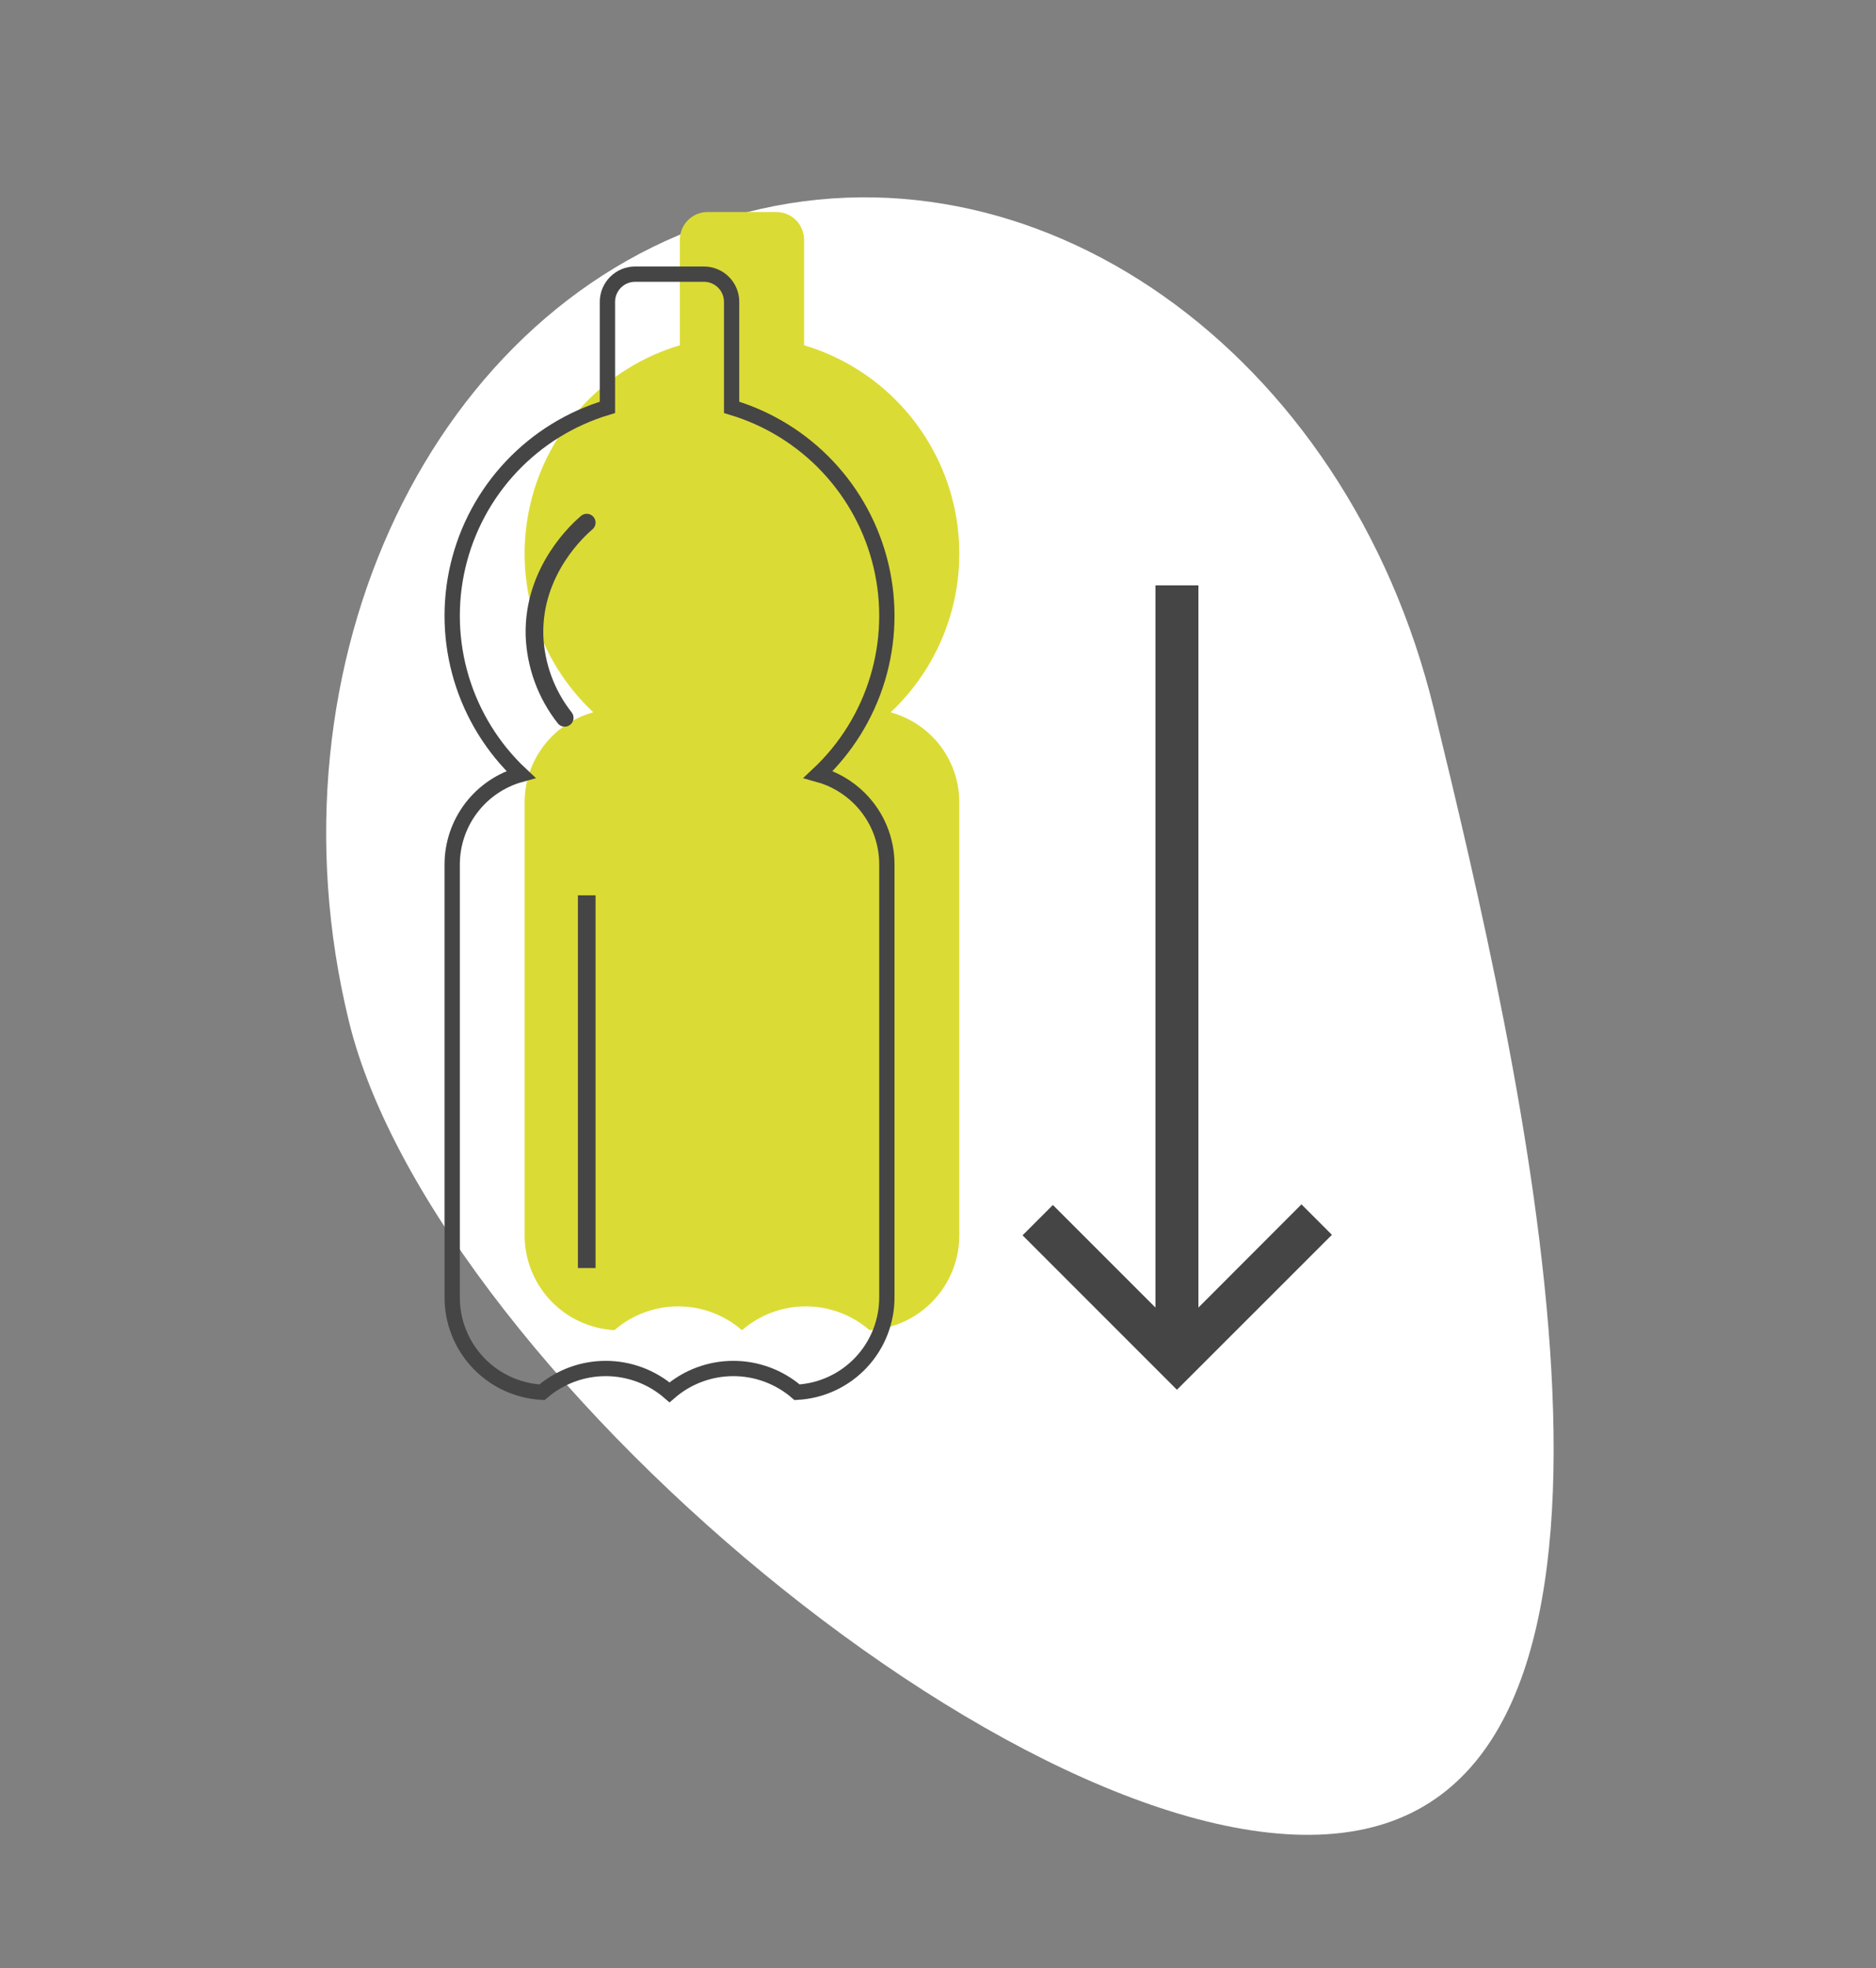 <svg width="531" height="557" viewBox="0 0 531 557" fill="none" xmlns="http://www.w3.org/2000/svg">
<rect x="0" y="0" width="531" height="557" fill="#808080" stroke="none"/>
<g clip-path="url(#clip0)">
<path d="M98.744 288.953C74.033 187.473 122.755 85.461 207.57 61.102C292.385 36.743 381.172 99.263 405.883 200.742C430.595 302.22 474.974 492.249 390.161 516.607C305.348 540.966 123.456 390.433 98.744 288.953Z" fill="white"/>
<path d="M263.797 208.369C266.247 210.814 268.191 213.718 269.518 216.916C270.845 220.113 271.528 223.54 271.53 227.002V349.289C271.603 356.214 269 362.899 264.265 367.951C259.53 373.004 253.029 376.033 246.115 376.409C241.102 372.068 234.692 369.68 228.061 369.683C221.429 369.686 215.022 372.081 210.013 376.427C205.004 372.081 198.596 369.686 191.965 369.683C185.334 369.68 178.924 372.068 173.911 376.409C166.998 376.033 160.496 373.003 155.762 367.951C151.028 362.898 148.425 356.213 148.498 349.289V227.002C148.512 221.221 150.42 215.605 153.929 211.012C157.438 206.419 162.355 203.103 167.928 201.571C160.037 194.165 154.238 184.808 151.115 174.445C147.993 164.082 147.657 153.078 150.143 142.544C152.628 132.01 157.847 122.317 165.272 114.444C172.698 106.57 182.067 100.794 192.437 97.698V67.813C192.445 65.743 193.271 63.76 194.734 62.296C196.198 60.833 198.181 60.007 200.25 60H219.78C221.849 60.008 223.831 60.834 225.295 62.297C226.758 63.76 227.583 65.743 227.591 67.813V97.698C237.961 100.794 247.33 106.57 254.756 114.444C262.181 122.317 267.4 132.01 269.885 142.544C272.371 153.078 272.035 164.082 268.913 174.445C265.79 184.808 259.991 194.165 252.1 201.571C256.522 202.786 260.552 205.128 263.797 208.369V208.369Z" fill="#DBDB35"/>
<path d="M166.074 147.895C164.181 149.496 150.804 161.204 151.286 179.792C151.587 188.283 154.582 196.459 159.838 203.135M166.074 253.372V358.846V253.372Z" stroke="#454545" stroke-width="5" stroke-miterlimit="10" stroke-linecap="round"/>
<path d="M243.292 225.948C245.742 228.393 247.686 231.297 249.013 234.495C250.34 237.692 251.023 241.119 251.025 244.581V366.868C251.098 373.793 248.495 380.478 243.76 385.53C239.026 390.583 232.524 393.612 225.61 393.988C220.597 389.647 214.187 387.259 207.556 387.262C200.924 387.265 194.517 389.66 189.508 394.006C184.499 389.66 178.091 387.265 171.46 387.262C164.829 387.259 158.419 389.647 153.406 393.988C146.492 393.612 139.99 390.583 135.255 385.53C130.521 380.478 127.918 373.793 127.991 366.868V244.581C128.005 238.8 129.913 233.184 133.422 228.591C136.931 223.998 141.848 220.682 147.421 219.15C139.53 211.744 133.73 202.387 130.608 192.024C127.485 181.661 127.15 170.657 129.635 160.123C132.121 149.589 137.339 139.896 144.765 132.023C152.19 124.149 161.56 118.373 171.93 115.277V85.392C171.938 83.321 172.764 81.338 174.228 79.874C175.692 78.411 177.675 77.586 179.746 77.579H199.275C201.344 77.587 203.326 78.412 204.79 79.876C206.253 81.339 207.078 83.322 207.086 85.392V115.277C217.456 118.373 226.825 124.149 234.251 132.023C241.676 139.896 246.895 149.589 249.38 160.123C251.866 170.657 251.531 181.661 248.408 192.024C245.285 202.387 239.486 211.744 231.595 219.15C236.017 220.365 240.047 222.707 243.292 225.948V225.948Z" stroke="#454545" stroke-width="4.33" stroke-miterlimit="10" stroke-linecap="round"/>
<path d="M377 349.437L333.128 393.28L289.431 349.575L298.017 340.988L327.046 370.019V165.649H339.212V370.019L368.379 340.812L377 349.437Z" fill="#454545"/>
</g>
<defs>
<clipPath id="clip0">
<rect width="531" height="557" fill="white"/>
</clipPath>
</defs>
</svg>
